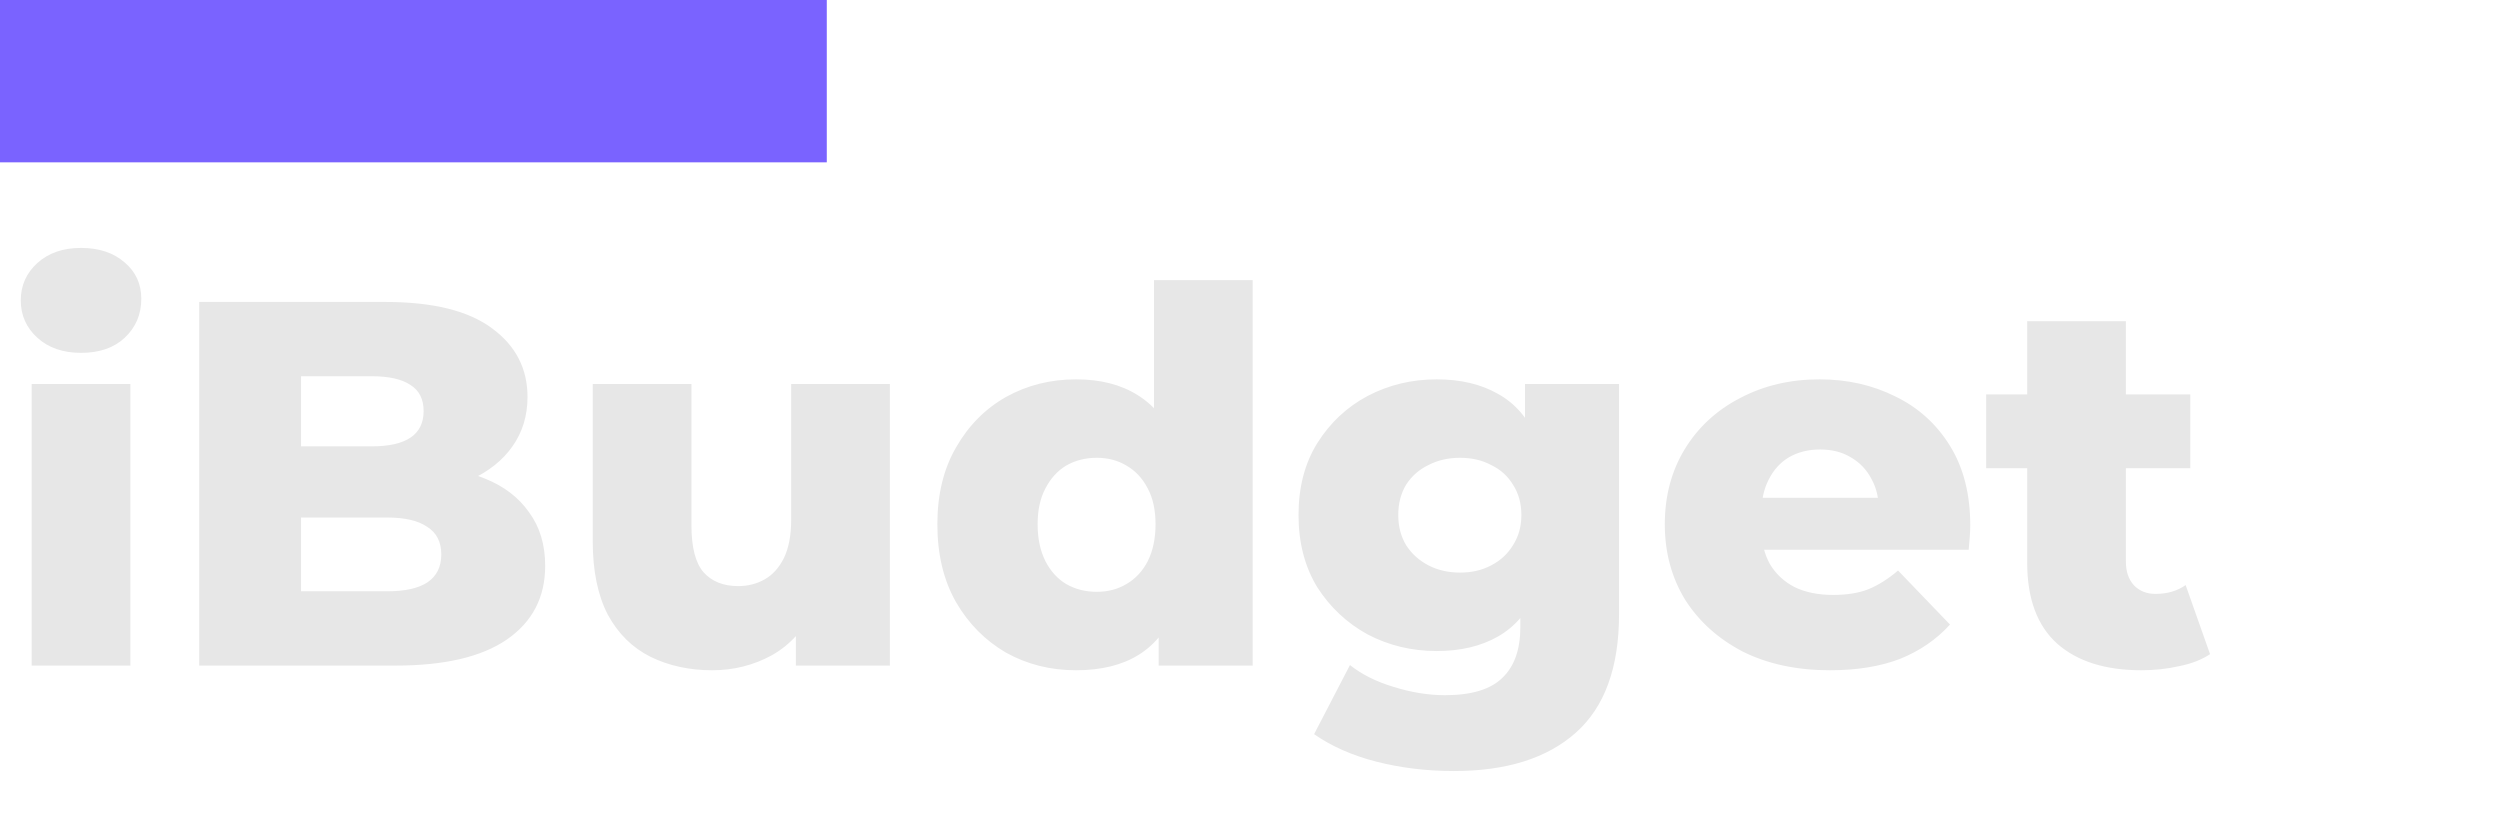 <svg width="308" height="101" viewBox="0 0 308 101" fill="none" xmlns="http://www.w3.org/2000/svg">
<path d="M3.904 82V47.312H16.064V82H3.904ZM9.984 43.472C7.765 43.472 5.973 42.853 4.608 41.616C3.243 40.379 2.56 38.843 2.56 37.008C2.56 35.173 3.243 33.637 4.608 32.4C5.973 31.163 7.765 30.544 9.984 30.544C12.203 30.544 13.995 31.141 15.36 32.336C16.725 33.488 17.408 34.981 17.408 36.816C17.408 38.736 16.725 40.336 15.36 41.616C14.037 42.853 12.245 43.472 9.984 43.472ZM24.543 82V37.2H47.455C53.343 37.2 57.737 38.288 60.639 40.464C63.54 42.597 64.99 45.413 64.99 48.912C64.99 51.216 64.372 53.243 63.135 54.992C61.94 56.699 60.233 58.064 58.014 59.088C55.839 60.069 53.236 60.56 50.206 60.56L51.486 57.488C54.644 57.488 57.396 57.979 59.742 58.96C62.089 59.899 63.903 61.285 65.183 63.12C66.505 64.912 67.166 67.109 67.166 69.712C67.166 73.595 65.588 76.624 62.431 78.8C59.316 80.933 54.751 82 48.734 82H24.543ZM37.087 72.848H47.711C49.886 72.848 51.529 72.485 52.639 71.76C53.791 70.992 54.367 69.84 54.367 68.304C54.367 66.768 53.791 65.637 52.639 64.912C51.529 64.144 49.886 63.76 47.711 63.76H36.191V54.992H45.791C47.924 54.992 49.524 54.629 50.59 53.904C51.657 53.179 52.191 52.091 52.191 50.64C52.191 49.189 51.657 48.123 50.59 47.44C49.524 46.715 47.924 46.352 45.791 46.352H37.087V72.848ZM87.746 82.576C84.93 82.576 82.391 82.021 80.13 80.912C77.911 79.803 76.162 78.075 74.882 75.728C73.645 73.339 73.026 70.331 73.026 66.704V47.312H85.186V64.72C85.186 67.408 85.677 69.328 86.658 70.48C87.682 71.632 89.111 72.208 90.946 72.208C92.141 72.208 93.229 71.931 94.21 71.376C95.191 70.821 95.981 69.947 96.578 68.752C97.175 67.515 97.474 65.936 97.474 64.016V47.312H109.634V82H98.05V72.208L100.29 74.96C99.095 77.52 97.367 79.44 95.106 80.72C92.845 81.957 90.391 82.576 87.746 82.576ZM132.571 82.576C129.413 82.576 126.533 81.851 123.931 80.4C121.371 78.907 119.323 76.837 117.786 74.192C116.251 71.504 115.483 68.304 115.483 64.592C115.483 60.923 116.251 57.765 117.786 55.12C119.323 52.432 121.371 50.363 123.931 48.912C126.533 47.461 129.413 46.736 132.571 46.736C135.557 46.736 138.075 47.376 140.123 48.656C142.213 49.936 143.792 51.899 144.859 54.544C145.925 57.189 146.458 60.539 146.458 64.592C146.458 68.731 145.947 72.123 144.923 74.768C143.899 77.413 142.363 79.376 140.315 80.656C138.267 81.936 135.685 82.576 132.571 82.576ZM135.131 72.912C136.496 72.912 137.712 72.592 138.779 71.952C139.888 71.312 140.763 70.373 141.403 69.136C142.043 67.856 142.363 66.341 142.363 64.592C142.363 62.843 142.043 61.371 141.403 60.176C140.763 58.939 139.888 58 138.779 57.36C137.712 56.72 136.496 56.4 135.131 56.4C133.723 56.4 132.464 56.72 131.355 57.36C130.288 58 129.435 58.939 128.795 60.176C128.155 61.371 127.835 62.843 127.835 64.592C127.835 66.341 128.155 67.856 128.795 69.136C129.435 70.373 130.288 71.312 131.355 71.952C132.464 72.592 133.723 72.912 135.131 72.912ZM142.747 82V76.048L142.811 64.592L142.171 53.136V34.512H154.331V82H142.747ZM179.114 94.992C175.786 94.992 172.607 94.608 169.578 93.84C166.591 93.072 164.031 91.941 161.898 90.448L166.314 81.936C167.765 83.088 169.557 83.984 171.69 84.624C173.866 85.307 175.978 85.648 178.026 85.648C181.311 85.648 183.679 84.923 185.13 83.472C186.581 82.064 187.306 79.995 187.306 77.264V73.168L187.946 63.44L187.882 53.648V47.312H199.466V75.664C199.466 82.235 197.695 87.099 194.154 90.256C190.613 93.413 185.599 94.992 179.114 94.992ZM177.002 80.208C173.93 80.208 171.093 79.525 168.49 78.16C165.93 76.752 163.861 74.811 162.282 72.336C160.746 69.819 159.978 66.853 159.978 63.44C159.978 60.027 160.746 57.083 162.282 54.608C163.861 52.091 165.93 50.149 168.49 48.784C171.093 47.419 173.93 46.736 177.002 46.736C179.946 46.736 182.463 47.333 184.554 48.528C186.645 49.68 188.223 51.493 189.29 53.968C190.399 56.443 190.954 59.6 190.954 63.44C190.954 67.28 190.399 70.437 189.29 72.912C188.223 75.387 186.645 77.221 184.554 78.416C182.463 79.611 179.946 80.208 177.002 80.208ZM179.882 70.544C181.333 70.544 182.613 70.245 183.722 69.648C184.874 69.051 185.77 68.219 186.41 67.152C187.093 66.085 187.434 64.848 187.434 63.44C187.434 62.032 187.093 60.795 186.41 59.728C185.77 58.661 184.874 57.851 183.722 57.296C182.613 56.699 181.333 56.4 179.882 56.4C178.431 56.4 177.13 56.699 175.978 57.296C174.826 57.851 173.909 58.661 173.226 59.728C172.586 60.795 172.266 62.032 172.266 63.44C172.266 64.848 172.586 66.085 173.226 67.152C173.909 68.219 174.826 69.051 175.978 69.648C177.13 70.245 178.431 70.544 179.882 70.544ZM225.455 82.576C221.359 82.576 217.775 81.808 214.703 80.272C211.674 78.693 209.306 76.56 207.599 73.872C205.935 71.141 205.103 68.048 205.103 64.592C205.103 61.136 205.914 58.064 207.535 55.376C209.199 52.645 211.482 50.533 214.383 49.04C217.284 47.504 220.548 46.736 224.175 46.736C227.588 46.736 230.703 47.44 233.519 48.848C236.335 50.213 238.575 52.24 240.239 54.928C241.903 57.616 242.735 60.88 242.735 64.72C242.735 65.147 242.714 65.637 242.671 66.192C242.628 66.747 242.586 67.259 242.543 67.728H215.087V61.328H236.079L231.471 63.12C231.514 61.541 231.215 60.176 230.575 59.024C229.978 57.872 229.124 56.976 228.015 56.336C226.948 55.696 225.69 55.376 224.239 55.376C222.788 55.376 221.508 55.696 220.399 56.336C219.332 56.976 218.5 57.893 217.903 59.088C217.306 60.24 217.007 61.605 217.007 63.184V65.04C217.007 66.747 217.348 68.219 218.031 69.456C218.756 70.693 219.78 71.653 221.103 72.336C222.426 72.976 224.004 73.296 225.839 73.296C227.546 73.296 228.996 73.061 230.191 72.592C231.428 72.08 232.644 71.312 233.839 70.288L240.239 76.944C238.575 78.779 236.527 80.187 234.095 81.168C231.663 82.107 228.783 82.576 225.455 82.576ZM263.83 82.576C259.392 82.576 255.936 81.488 253.462 79.312C250.987 77.093 249.75 73.765 249.75 69.328V39.568H261.91V69.2C261.91 70.437 262.251 71.419 262.934 72.144C263.616 72.827 264.491 73.168 265.558 73.168C267.008 73.168 268.246 72.805 269.27 72.08L272.278 80.592C271.254 81.275 269.995 81.765 268.502 82.064C267.008 82.405 265.451 82.576 263.83 82.576ZM244.694 57.68V48.592H269.846V57.68H244.694Z" fill="#E7E7E7"/>
<rect width="101.86" height="20" fill="#7A63FF"/>
</svg>
